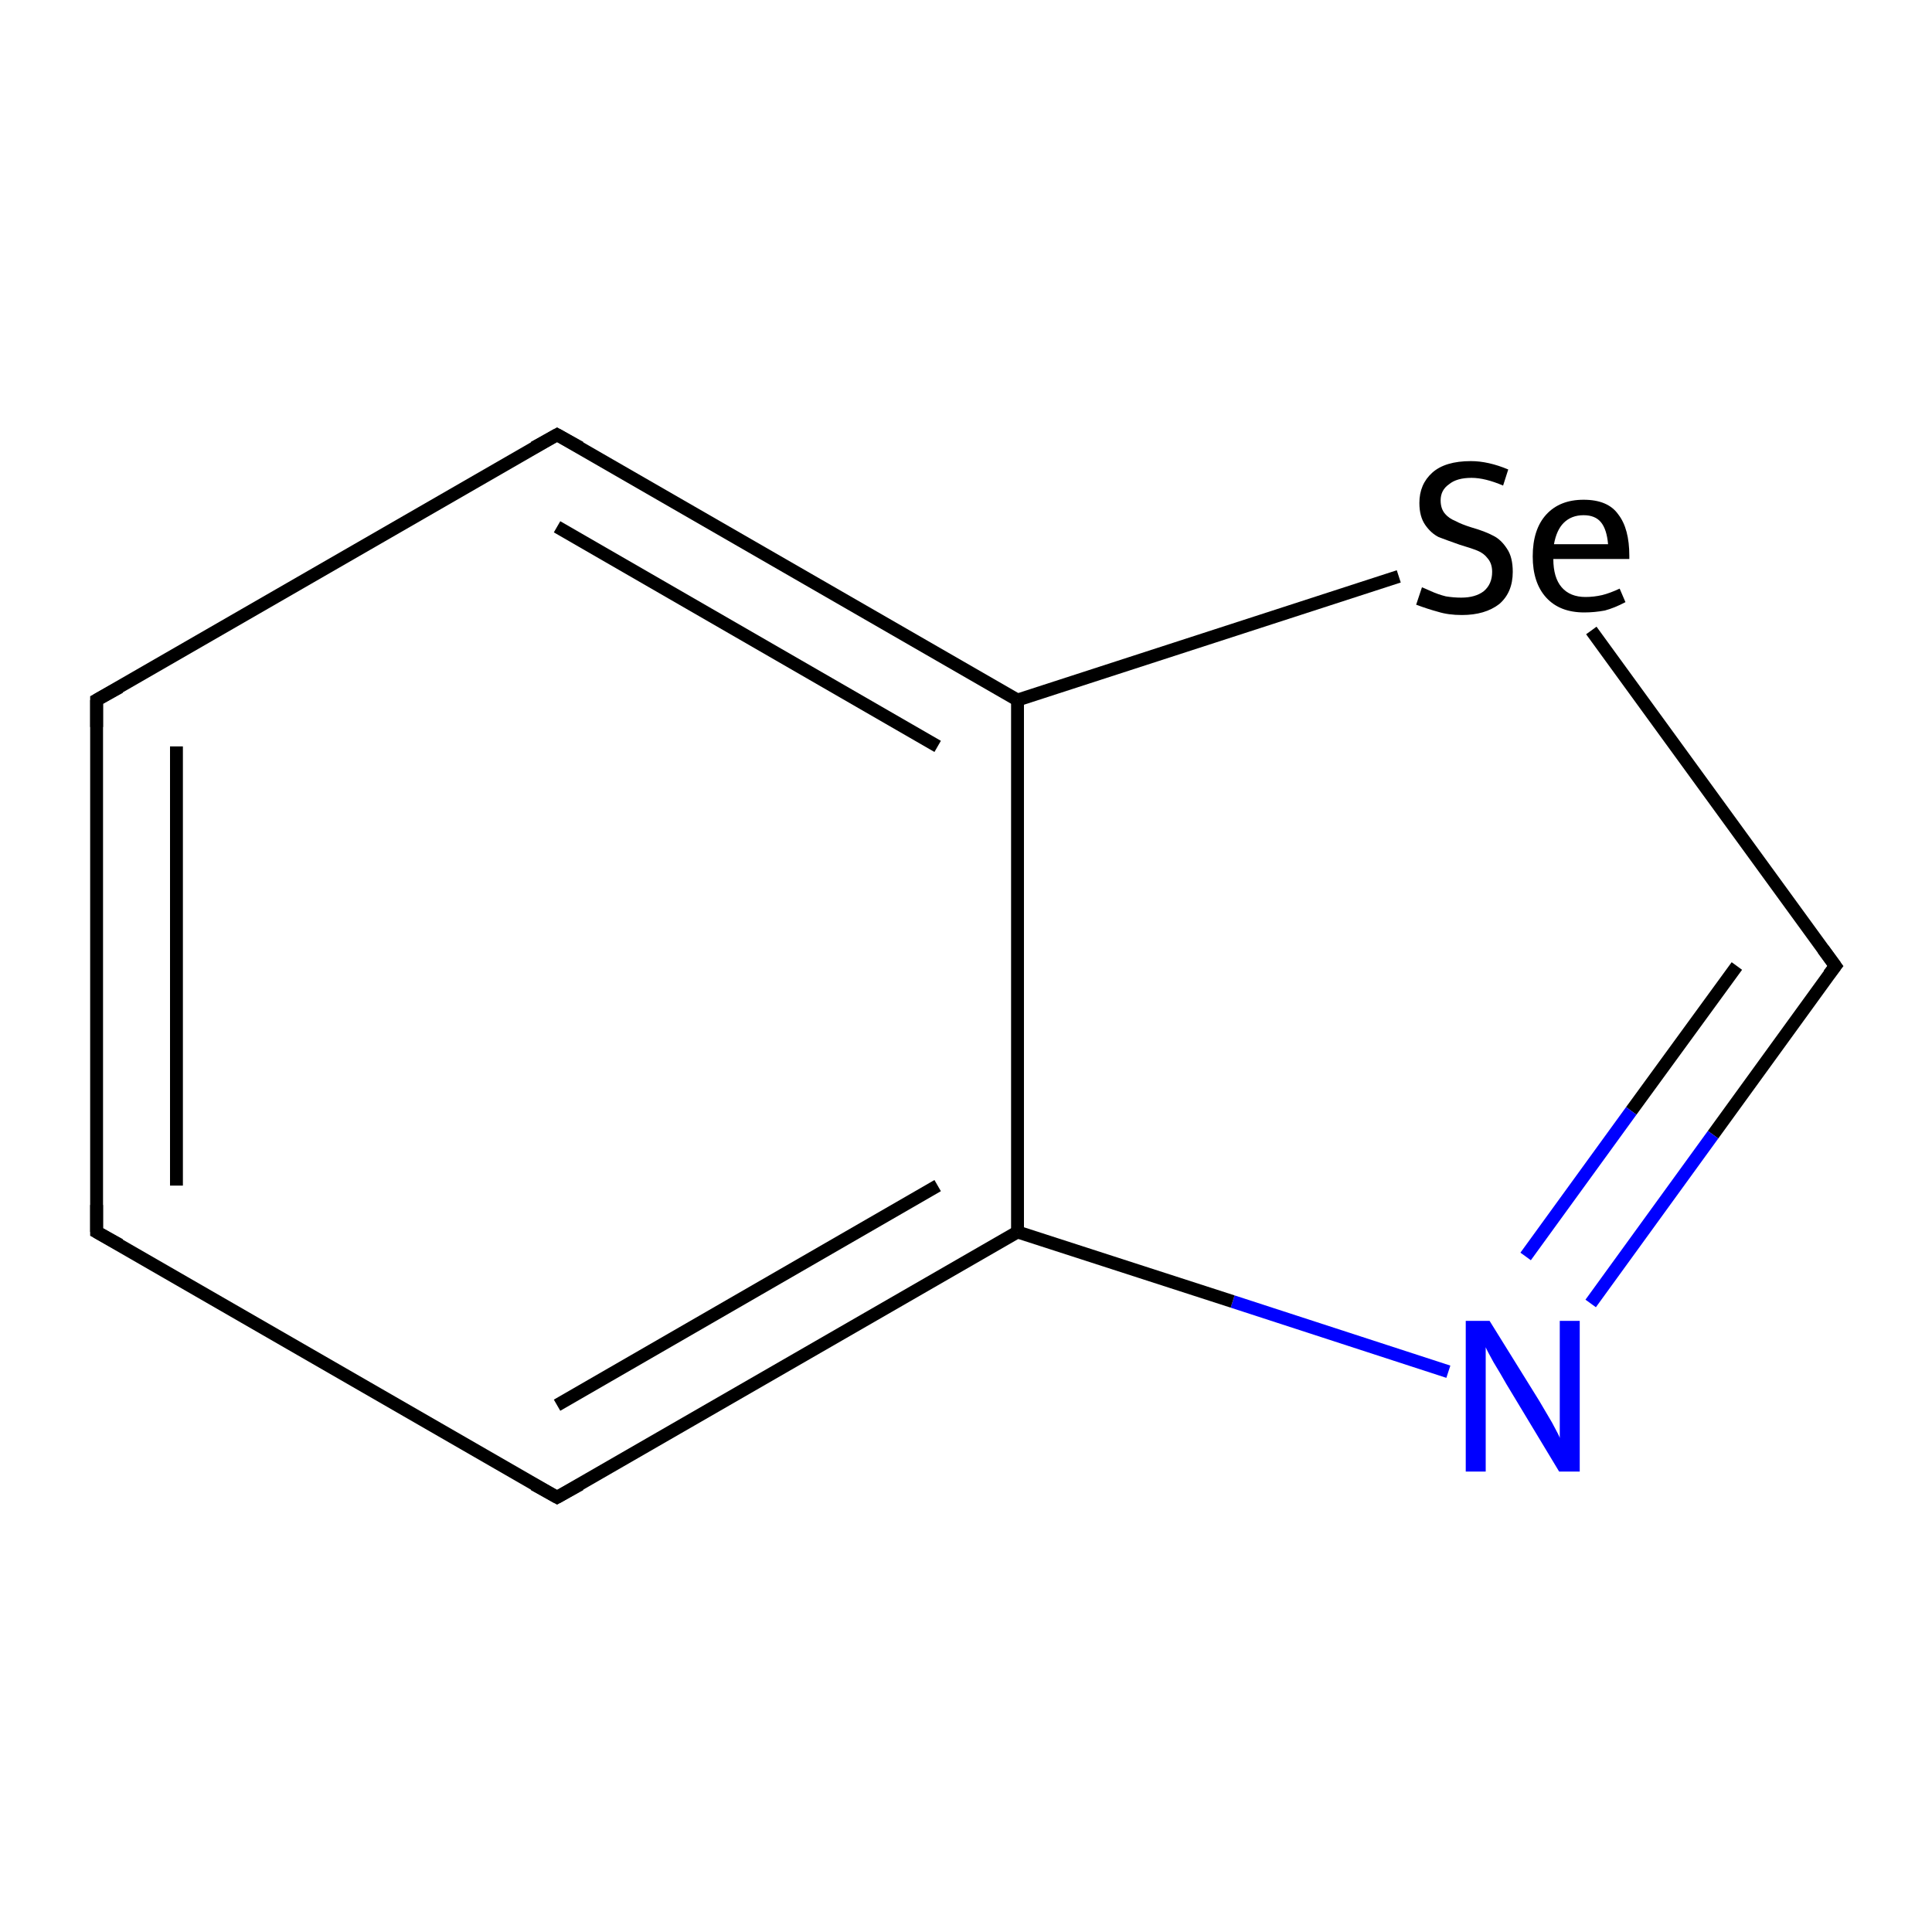 <?xml version='1.0' encoding='iso-8859-1'?>
<svg version='1.1' baseProfile='full'
              xmlns='http://www.w3.org/2000/svg'
                      xmlns:rdkit='http://www.rdkit.org/xml'
                      xmlns:xlink='http://www.w3.org/1999/xlink'
                  xml:space='preserve'
width='300px' height='300px' viewBox='0 0 300 300'>
<!-- END OF HEADER -->
<rect style='opacity:1.0;fill:#FFFFFF;stroke:none' width='300.0' height='300.0' x='0.0' y='0.0'> </rect>
<path class='bond-0 atom-0 atom-1' d='M 15.0,191.3 L 15.0,108.7' style='fill:none;fill-rule:evenodd;stroke:#000000;stroke-width:2.0px;stroke-linecap:butt;stroke-linejoin:miter;stroke-opacity:1' />
<path class='bond-0 atom-0 atom-1' d='M 27.4,184.1 L 27.4,115.9' style='fill:none;fill-rule:evenodd;stroke:#000000;stroke-width:2.0px;stroke-linecap:butt;stroke-linejoin:miter;stroke-opacity:1' />
<path class='bond-1 atom-1 atom-2' d='M 15.0,108.7 L 86.5,67.5' style='fill:none;fill-rule:evenodd;stroke:#000000;stroke-width:2.0px;stroke-linecap:butt;stroke-linejoin:miter;stroke-opacity:1' />
<path class='bond-2 atom-2 atom-3' d='M 86.5,67.5 L 158.0,108.7' style='fill:none;fill-rule:evenodd;stroke:#000000;stroke-width:2.0px;stroke-linecap:butt;stroke-linejoin:miter;stroke-opacity:1' />
<path class='bond-2 atom-2 atom-3' d='M 86.5,81.8 L 145.6,115.9' style='fill:none;fill-rule:evenodd;stroke:#000000;stroke-width:2.0px;stroke-linecap:butt;stroke-linejoin:miter;stroke-opacity:1' />
<path class='bond-3 atom-3 atom-4' d='M 158.0,108.7 L 217.2,89.5' style='fill:none;fill-rule:evenodd;stroke:#000000;stroke-width:2.0px;stroke-linecap:butt;stroke-linejoin:miter;stroke-opacity:1' />
<path class='bond-4 atom-4 atom-5' d='M 247.1,97.9 L 285.0,150.0' style='fill:none;fill-rule:evenodd;stroke:#000000;stroke-width:2.0px;stroke-linecap:butt;stroke-linejoin:miter;stroke-opacity:1' />
<path class='bond-5 atom-5 atom-6' d='M 285.0,150.0 L 266.0,176.2' style='fill:none;fill-rule:evenodd;stroke:#000000;stroke-width:2.0px;stroke-linecap:butt;stroke-linejoin:miter;stroke-opacity:1' />
<path class='bond-5 atom-5 atom-6' d='M 266.0,176.2 L 247.0,202.4' style='fill:none;fill-rule:evenodd;stroke:#0000FF;stroke-width:2.0px;stroke-linecap:butt;stroke-linejoin:miter;stroke-opacity:1' />
<path class='bond-5 atom-5 atom-6' d='M 269.7,150.0 L 253.3,172.5' style='fill:none;fill-rule:evenodd;stroke:#000000;stroke-width:2.0px;stroke-linecap:butt;stroke-linejoin:miter;stroke-opacity:1' />
<path class='bond-5 atom-5 atom-6' d='M 253.3,172.5 L 236.9,195.1' style='fill:none;fill-rule:evenodd;stroke:#0000FF;stroke-width:2.0px;stroke-linecap:butt;stroke-linejoin:miter;stroke-opacity:1' />
<path class='bond-6 atom-6 atom-7' d='M 224.9,213.0 L 191.4,202.1' style='fill:none;fill-rule:evenodd;stroke:#0000FF;stroke-width:2.0px;stroke-linecap:butt;stroke-linejoin:miter;stroke-opacity:1' />
<path class='bond-6 atom-6 atom-7' d='M 191.4,202.1 L 158.0,191.3' style='fill:none;fill-rule:evenodd;stroke:#000000;stroke-width:2.0px;stroke-linecap:butt;stroke-linejoin:miter;stroke-opacity:1' />
<path class='bond-7 atom-7 atom-8' d='M 158.0,191.3 L 86.5,232.5' style='fill:none;fill-rule:evenodd;stroke:#000000;stroke-width:2.0px;stroke-linecap:butt;stroke-linejoin:miter;stroke-opacity:1' />
<path class='bond-7 atom-7 atom-8' d='M 145.6,184.1 L 86.5,218.2' style='fill:none;fill-rule:evenodd;stroke:#000000;stroke-width:2.0px;stroke-linecap:butt;stroke-linejoin:miter;stroke-opacity:1' />
<path class='bond-8 atom-8 atom-0' d='M 86.5,232.5 L 15.0,191.3' style='fill:none;fill-rule:evenodd;stroke:#000000;stroke-width:2.0px;stroke-linecap:butt;stroke-linejoin:miter;stroke-opacity:1' />
<path class='bond-9 atom-7 atom-3' d='M 158.0,191.3 L 158.0,108.7' style='fill:none;fill-rule:evenodd;stroke:#000000;stroke-width:2.0px;stroke-linecap:butt;stroke-linejoin:miter;stroke-opacity:1' />
<path d='M 15.0,187.1 L 15.0,191.3 L 18.6,193.3' style='fill:none;stroke:#000000;stroke-width:2.0px;stroke-linecap:butt;stroke-linejoin:miter;stroke-miterlimit:10;stroke-opacity:1;' />
<path d='M 15.0,112.9 L 15.0,108.7 L 18.6,106.7' style='fill:none;stroke:#000000;stroke-width:2.0px;stroke-linecap:butt;stroke-linejoin:miter;stroke-miterlimit:10;stroke-opacity:1;' />
<path d='M 82.9,69.5 L 86.5,67.5 L 90.1,69.5' style='fill:none;stroke:#000000;stroke-width:2.0px;stroke-linecap:butt;stroke-linejoin:miter;stroke-miterlimit:10;stroke-opacity:1;' />
<path d='M 283.1,147.4 L 285.0,150.0 L 284.0,151.3' style='fill:none;stroke:#000000;stroke-width:2.0px;stroke-linecap:butt;stroke-linejoin:miter;stroke-miterlimit:10;stroke-opacity:1;' />
<path d='M 90.1,230.5 L 86.5,232.5 L 82.9,230.5' style='fill:none;stroke:#000000;stroke-width:2.0px;stroke-linecap:butt;stroke-linejoin:miter;stroke-miterlimit:10;stroke-opacity:1;' />
<path class='atom-4' d='M 220.8 91.2
Q 221.1 91.3, 222.2 91.8
Q 223.3 92.3, 224.5 92.6
Q 225.7 92.8, 226.9 92.8
Q 229.1 92.8, 230.4 91.8
Q 231.7 90.7, 231.7 88.8
Q 231.7 87.5, 231.0 86.7
Q 230.4 85.9, 229.4 85.5
Q 228.4 85.1, 226.7 84.6
Q 224.7 83.9, 223.4 83.4
Q 222.2 82.8, 221.3 81.5
Q 220.4 80.2, 220.4 78.1
Q 220.4 75.2, 222.4 73.4
Q 224.4 71.6, 228.4 71.6
Q 231.1 71.6, 234.2 72.9
L 233.4 75.4
Q 230.6 74.2, 228.5 74.2
Q 226.2 74.2, 225.0 75.2
Q 223.7 76.1, 223.7 77.7
Q 223.7 79.0, 224.4 79.8
Q 225.0 80.5, 226.0 80.9
Q 226.9 81.4, 228.5 81.9
Q 230.6 82.5, 231.9 83.2
Q 233.1 83.8, 234.0 85.2
Q 234.9 86.5, 234.9 88.8
Q 234.9 92.0, 232.8 93.8
Q 230.6 95.5, 227.0 95.5
Q 224.9 95.5, 223.3 95.0
Q 221.8 94.6, 219.9 93.9
L 220.8 91.2
' fill='#000000'/>
<path class='atom-4' d='M 238.0 86.4
Q 238.0 82.2, 240.1 79.9
Q 242.2 77.6, 245.9 77.6
Q 249.7 77.6, 251.3 79.9
Q 253.0 82.1, 253.0 86.3
L 253.0 86.8
L 241.2 86.8
Q 241.2 89.7, 242.5 91.2
Q 243.8 92.7, 246.2 92.7
Q 247.5 92.7, 248.8 92.4
Q 250.0 92.1, 251.5 91.4
L 252.4 93.5
Q 250.7 94.4, 249.2 94.8
Q 247.6 95.1, 246.0 95.1
Q 242.2 95.1, 240.1 92.8
Q 238.0 90.5, 238.0 86.4
M 245.9 80.0
Q 244.0 80.0, 242.8 81.2
Q 241.7 82.3, 241.3 84.5
L 249.7 84.5
Q 249.5 82.2, 248.6 81.1
Q 247.7 80.0, 245.9 80.0
' fill='#000000'/>
<path class='atom-6' d='M 231.3 205.1
L 239.0 217.5
Q 239.7 218.7, 241.0 220.9
Q 242.2 223.1, 242.2 223.3
L 242.2 205.1
L 245.3 205.1
L 245.3 228.5
L 242.1 228.5
L 233.9 214.9
Q 233.0 213.3, 231.9 211.5
Q 230.9 209.7, 230.7 209.2
L 230.7 228.5
L 227.6 228.5
L 227.6 205.1
L 231.3 205.1
' fill='#0000FF'/>
</svg>
